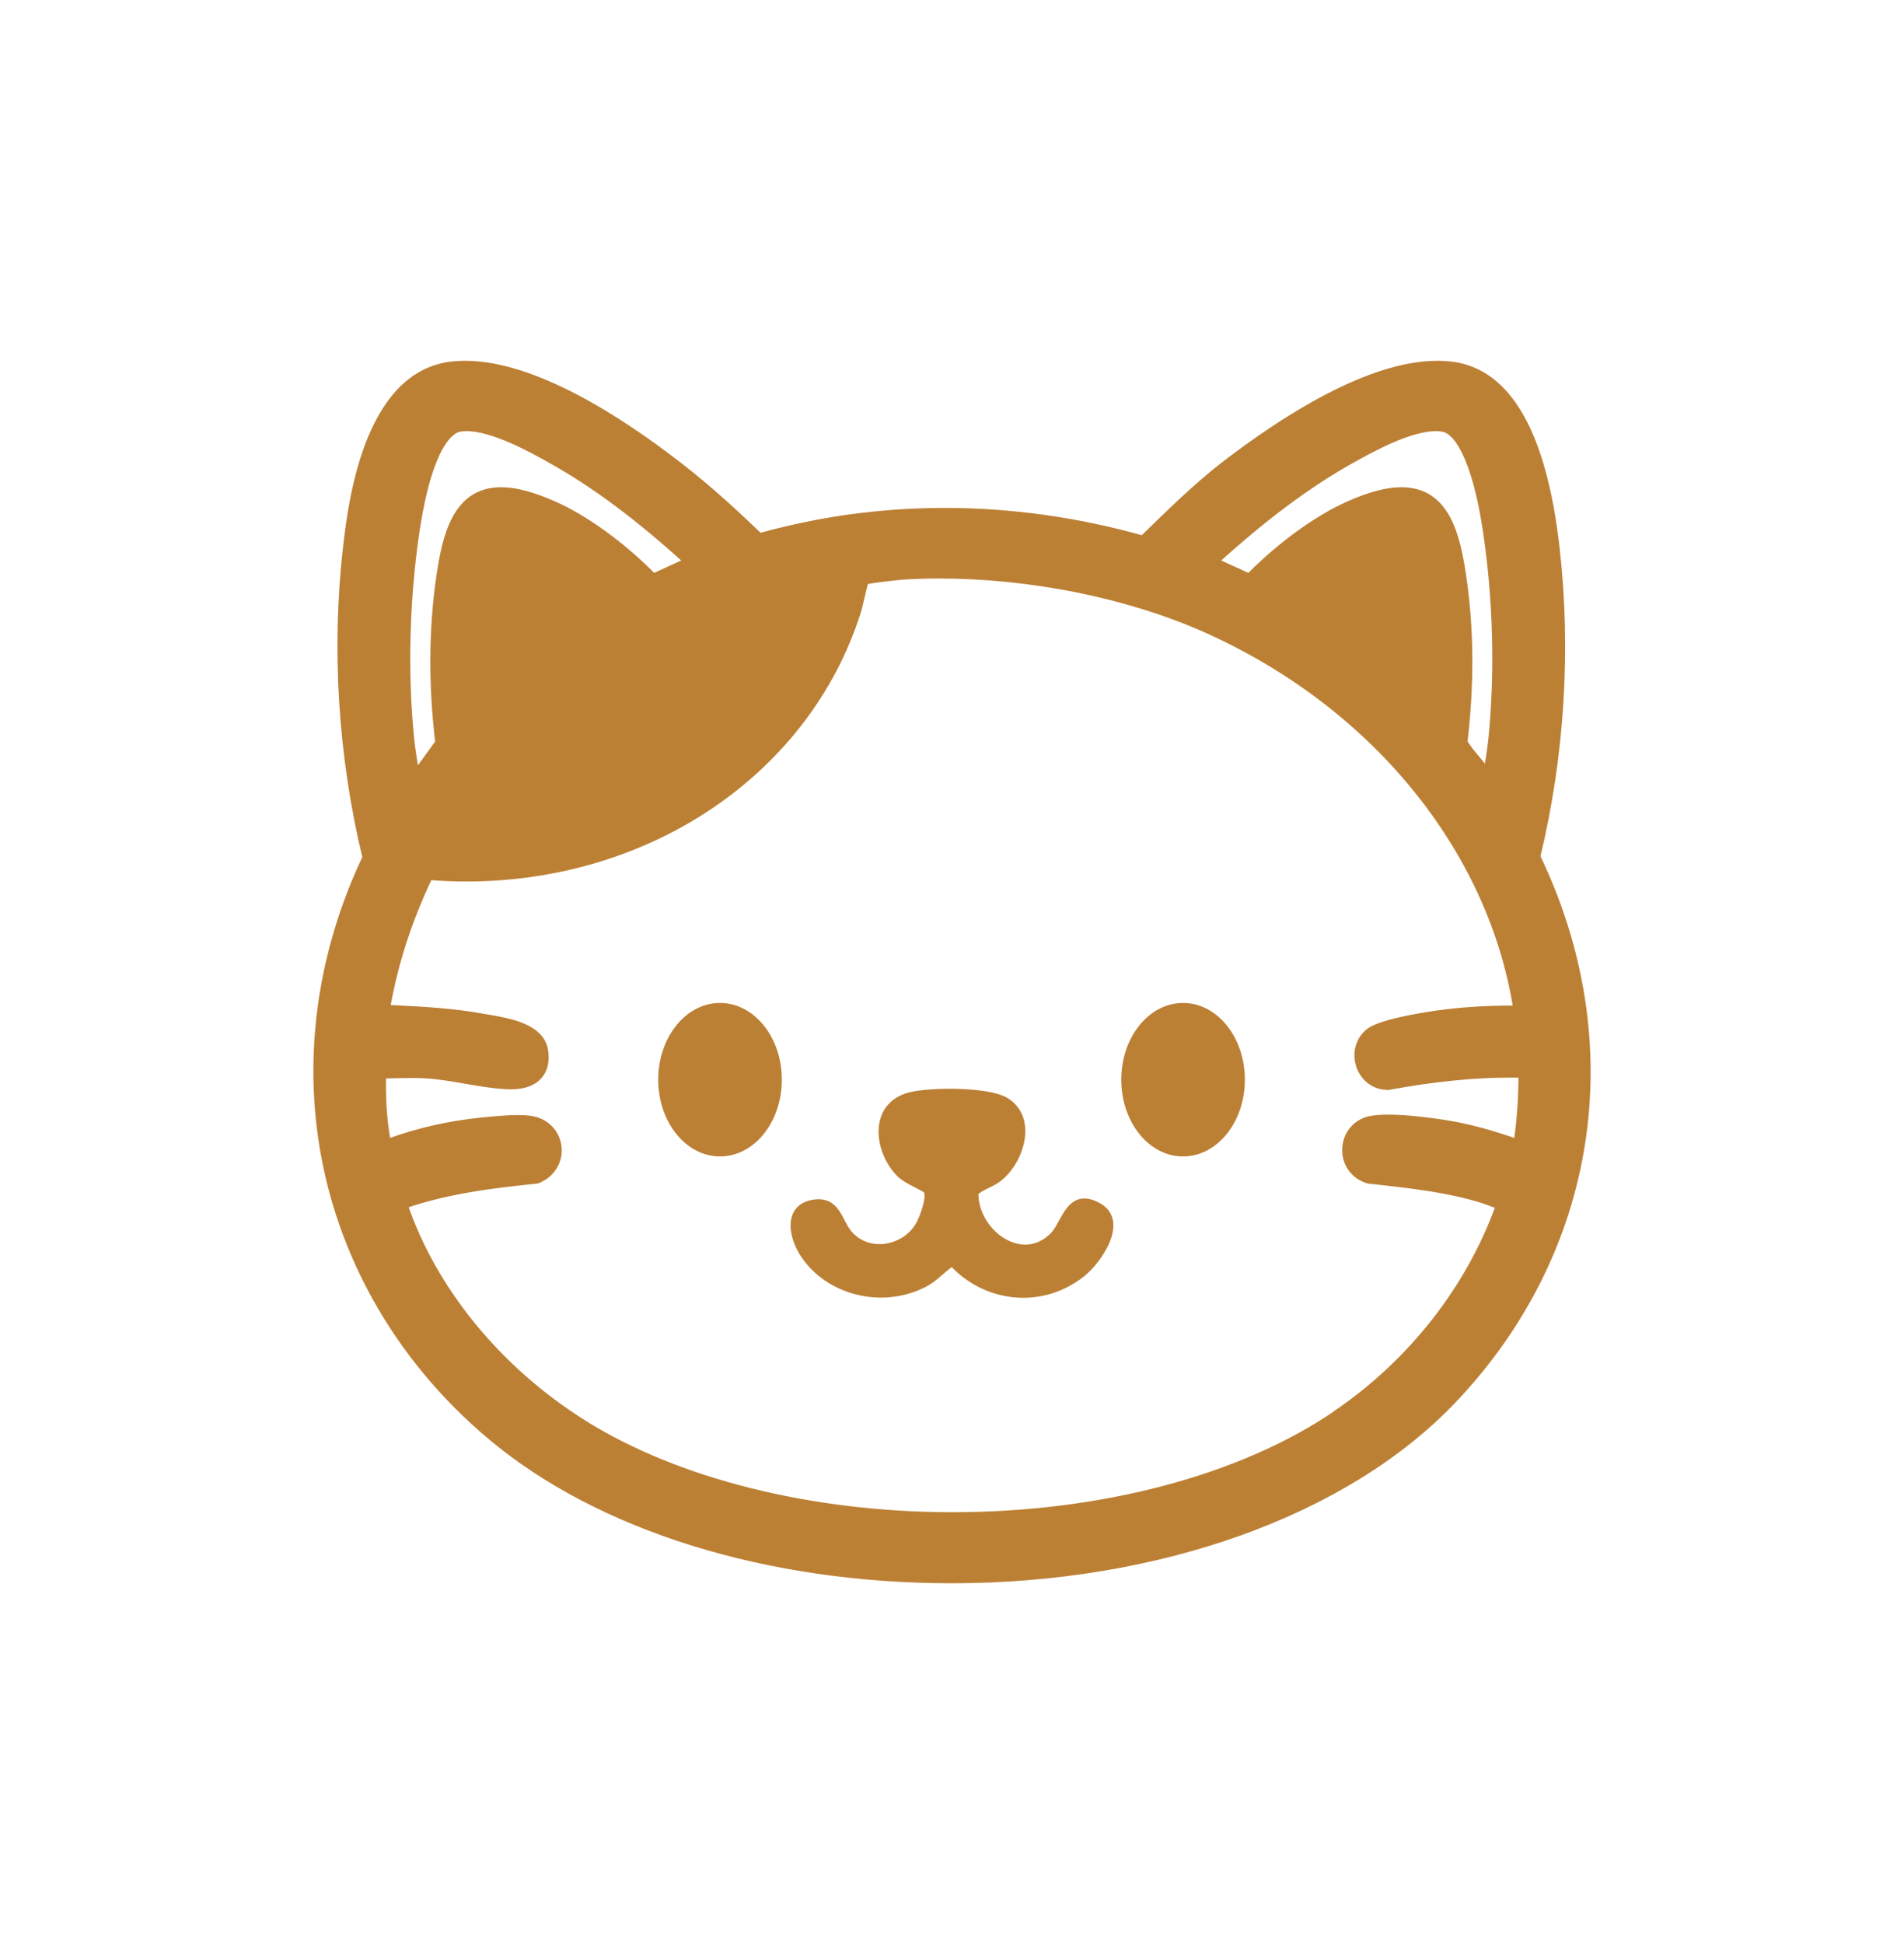 <svg width="48" height="49" viewBox="0 0 48 49" fill="none" xmlns="http://www.w3.org/2000/svg">
<path d="M38.73 21.593C39.344 19.051 39.511 16.357 39.215 13.79C38.888 10.943 38.013 9.403 36.613 9.217C36.492 9.202 36.365 9.194 36.234 9.194C34.515 9.194 32.356 10.584 30.848 11.748C30.186 12.261 29.506 12.926 28.905 13.511L28.81 13.601C27.176 13.138 25.494 12.902 23.809 12.902C23.25 12.902 22.686 12.928 22.135 12.983C21.165 13.073 20.161 13.259 19.146 13.539C18.595 13.008 17.886 12.348 17.113 11.751C15.611 10.584 13.454 9.194 11.73 9.194C11.601 9.194 11.472 9.202 11.35 9.217C9.249 9.499 8.872 12.729 8.748 13.79C8.453 16.355 8.622 19.059 9.239 21.616C8.216 23.766 7.815 26.096 8.079 28.357C8.432 31.385 9.966 34.172 12.397 36.206C15.128 38.494 19.354 39.806 23.991 39.806C29.198 39.806 33.916 38.116 36.613 35.288C40.191 31.538 40.997 26.3 38.73 21.593ZM33.703 35.645C31.312 37.278 27.779 38.215 24.015 38.215C20.443 38.215 17.042 37.363 14.685 35.878C12.545 34.529 10.913 32.532 10.175 30.366C11.255 29.99 12.405 29.848 13.496 29.737L13.536 29.732L13.573 29.716C13.905 29.576 14.1 29.248 14.055 28.898C14.01 28.546 13.747 28.282 13.38 28.225C13.291 28.212 13.188 28.205 13.059 28.205C12.784 28.205 12.46 28.236 12.226 28.259L12.144 28.267C11.319 28.35 10.517 28.533 9.758 28.815C9.637 28.197 9.621 27.571 9.634 27.081H9.65C9.774 27.081 9.9 27.081 10.024 27.076C10.146 27.076 10.267 27.071 10.388 27.071C10.494 27.071 10.596 27.071 10.702 27.079C11.037 27.094 11.393 27.157 11.735 27.216C12.059 27.273 12.394 27.33 12.719 27.351C12.771 27.353 12.824 27.356 12.874 27.356C13.198 27.356 13.428 27.276 13.575 27.107C13.71 26.952 13.76 26.742 13.718 26.484C13.631 25.899 12.821 25.762 12.339 25.679L12.207 25.656C11.44 25.513 10.675 25.474 9.935 25.436C9.866 25.433 9.8 25.428 9.732 25.425C9.927 24.292 10.291 23.169 10.813 22.079C11.126 22.105 11.443 22.118 11.754 22.118C16.367 22.118 20.327 19.427 21.603 15.418C21.624 15.356 21.655 15.221 21.69 15.071C21.719 14.949 21.766 14.748 21.798 14.634C22.03 14.585 22.633 14.517 22.831 14.504C23.103 14.489 23.382 14.481 23.664 14.481C25.979 14.481 28.415 14.97 30.35 15.822C34.618 17.703 37.62 21.37 38.253 25.446C38.203 25.446 38.153 25.446 38.103 25.446C37.338 25.446 36.64 25.5 35.97 25.609C34.752 25.811 34.557 25.984 34.483 26.049C34.254 26.259 34.183 26.59 34.301 26.895C34.417 27.188 34.678 27.371 34.984 27.371H35.008L35.032 27.366C36.165 27.159 37.162 27.061 38.074 27.061C38.177 27.061 38.279 27.061 38.382 27.066C38.38 27.584 38.353 28.197 38.256 28.815C37.673 28.611 37.046 28.419 36.36 28.319C36.115 28.282 35.493 28.194 35 28.194C34.815 28.194 34.668 28.205 34.547 28.23C34.201 28.3 33.956 28.588 33.938 28.945C33.919 29.305 34.133 29.615 34.473 29.724L34.496 29.732L34.749 29.76C35.63 29.858 36.539 29.962 37.38 30.226C37.473 30.257 37.668 30.327 37.813 30.384C37.062 32.477 35.609 34.338 33.703 35.64V35.645ZM16.47 14.561C16.47 14.561 16.454 14.54 16.444 14.533C15.676 13.754 14.748 13.081 13.96 12.732C13.425 12.496 12.993 12.38 12.634 12.38C11.506 12.38 11.248 13.508 11.095 14.566C10.908 15.868 10.9 17.263 11.073 18.717C10.855 19.023 10.66 19.292 10.473 19.535C10.459 19.445 10.444 19.354 10.43 19.263C10.399 19.059 10.367 18.865 10.346 18.668C10.169 16.958 10.222 15.053 10.488 13.306C10.823 11.161 11.361 10.827 11.574 10.785C11.632 10.775 11.696 10.767 11.764 10.767C12.444 10.767 13.446 11.326 13.873 11.567C14.983 12.183 16.096 13.011 17.353 14.155L16.465 14.561H16.47ZM37.618 18.668C37.597 18.862 37.568 19.054 37.536 19.248C37.523 19.331 37.51 19.416 37.496 19.502C37.454 19.445 37.412 19.385 37.37 19.326C37.264 19.194 37.156 19.064 37.062 18.953L36.893 18.717C37.067 17.26 37.059 15.866 36.869 14.566C36.716 13.508 36.458 12.38 35.33 12.38C34.971 12.38 34.539 12.493 34.004 12.732C33.218 13.081 32.29 13.754 31.525 14.527C31.515 14.538 31.504 14.548 31.496 14.561L30.608 14.155C31.866 13.011 32.978 12.185 34.085 11.567C34.552 11.308 35.522 10.767 36.197 10.767C36.265 10.767 36.331 10.773 36.389 10.785C36.84 10.876 37.246 11.818 37.473 13.306C37.742 15.05 37.794 16.955 37.618 18.668ZM19.61 27.213C19.61 28.228 18.956 29.048 18.152 29.048C17.348 29.048 16.694 28.228 16.694 27.213C16.694 26.199 17.348 25.379 18.152 25.379C18.956 25.379 19.61 26.199 19.61 27.213ZM31.283 27.213C31.283 28.228 30.629 29.048 29.825 29.048C29.021 29.048 28.367 28.228 28.367 27.213C28.367 26.199 29.021 25.379 29.825 25.379C30.629 25.379 31.283 26.199 31.283 27.213ZM22.705 29.587C22.13 29.022 21.985 27.876 22.945 27.63C23.456 27.501 24.924 27.488 25.362 27.77C26.058 28.215 25.705 29.281 25.154 29.698C24.966 29.838 24.735 29.889 24.568 30.047C24.526 31.044 25.755 31.988 26.572 31.142C26.865 30.839 26.975 29.993 27.708 30.43C28.338 30.805 27.679 31.763 27.273 32.087C26.264 32.894 24.861 32.744 24.007 31.807C23.756 31.968 23.58 32.193 23.308 32.338C22.262 32.891 20.87 32.565 20.245 31.564C19.984 31.145 19.855 30.456 20.495 30.34C21.094 30.231 21.131 30.803 21.392 31.106C21.901 31.693 22.85 31.504 23.2 30.849C23.29 30.681 23.495 30.128 23.366 29.988C23.29 29.905 22.881 29.757 22.707 29.587H22.705Z" fill="#BC8035" stroke="#BC8035" stroke-width="0.2"/>
</svg>

